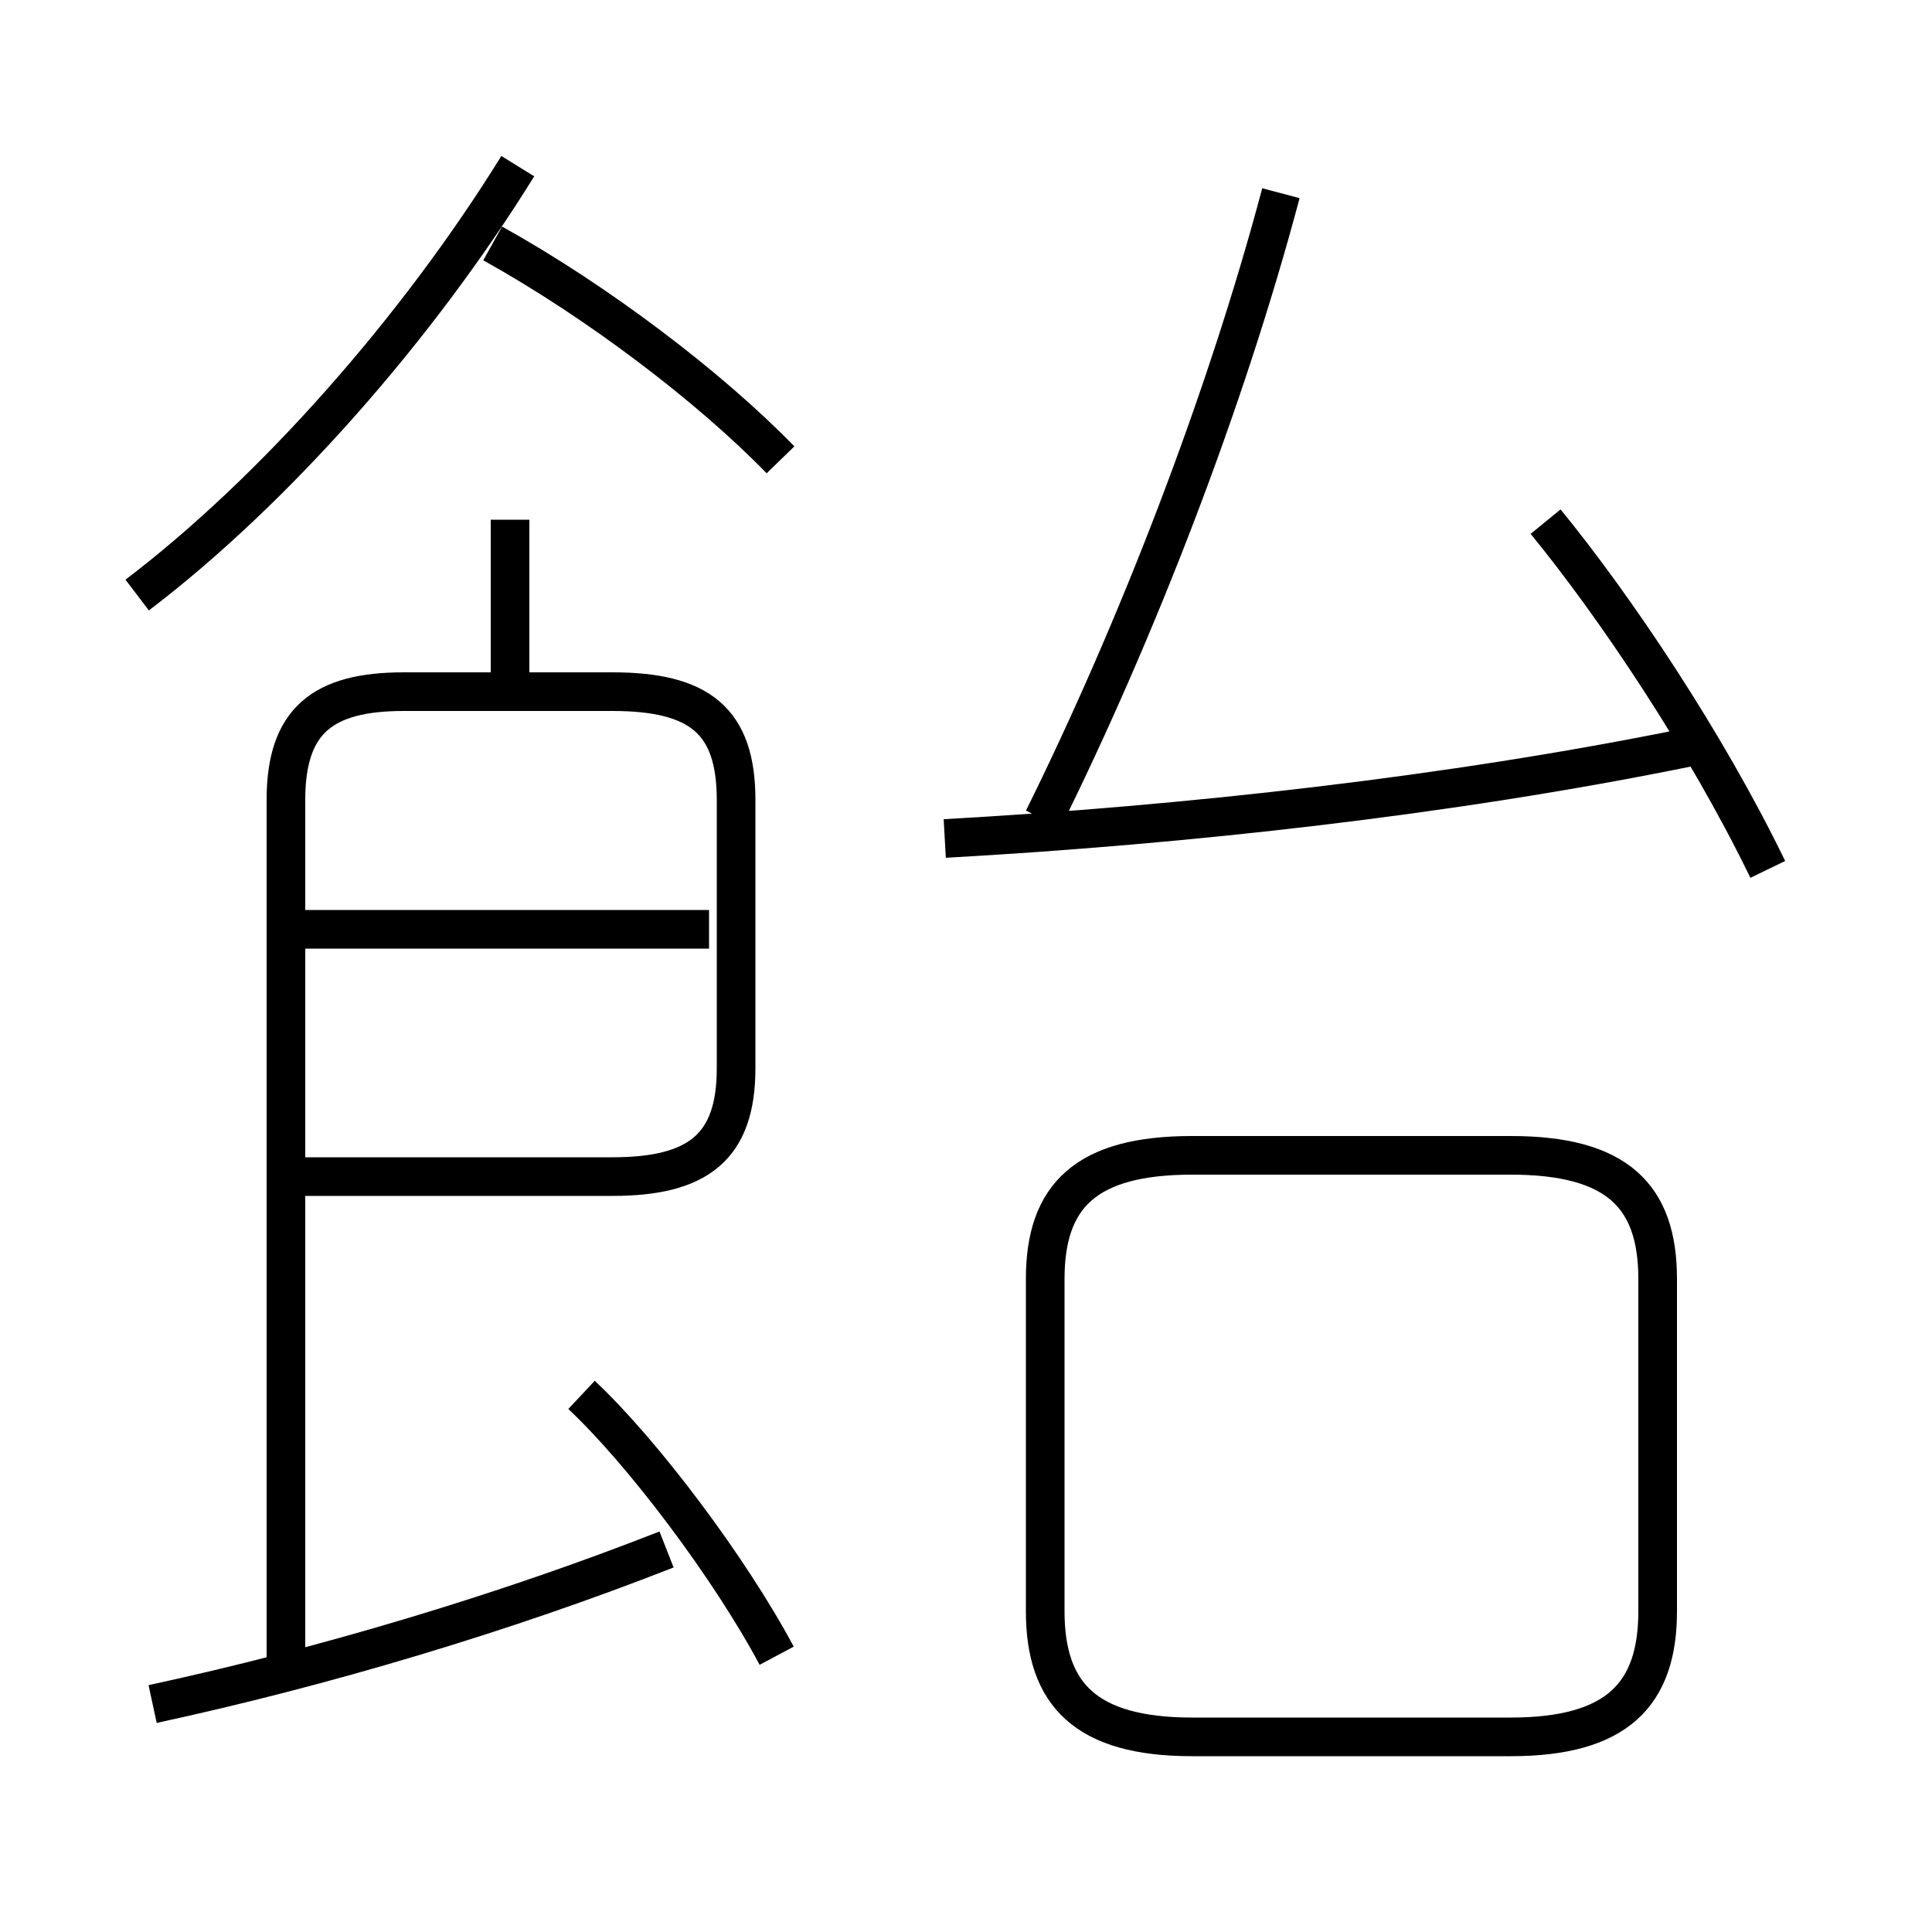 <?xml version='1.0' encoding='utf8'?>
<svg viewBox="0.0 -6.0 50.0 50.0" version="1.1" xmlns="http://www.w3.org/2000/svg">
<rect x="0.0" y="-6.0" width="50.0" height="50.0" fill="#808080" stroke="none"/>
<rect x="-1000" y="-1000" width="2000" height="2000" stroke="white" fill="white"/>
<g style="fill:white;stroke:#000000;  stroke-width:1">
<path d="M 7.75 -13.55 L 15.85 -13.55 C 18.05 -13.55 19.05 -14.3 19.05 -16.35 L 19.05 -23.3 C 19.05 -25.35 18.1 -26.1 15.85 -26.1 L 10.45 -26.1 C 8.35 -26.1 7.4 -25.35 7.4 -23.3 L 7.4 -1.05 M 3.95 0.1 C 8.35 -0.85 13.05 -2.25 17.25 -3.9 M 20.1 -1.15 C 18.9 -3.4 16.65 -6.4 15.05 -7.9 M 7.75 -19.95 L 18.35 -19.95 M 13.2 -26.05 L 13.2 -30.55 M 30.85 0.95 L 39.1 0.95 C 41.85 0.95 42.9 -0.15 42.9 -2.3 L 42.9 -10.9 C 42.9 -13.05 41.85 -14.1 39.1 -14.1 L 30.85 -14.1 C 28.1 -14.1 27.05 -13.05 27.05 -10.9 L 27.05 -2.3 C 27.05 -0.15 28.1 0.95 30.85 0.95 Z M 3.55 -28.6 C 7.1 -31.3 10.8 -35.5 13.4 -39.7 M 20.2 -32.1 C 18.35 -34.0 15.45 -36.2 12.75 -37.7 M 24.45 -22.3 C 30.7 -22.65 37.5 -23.4 43.65 -24.65 M 27.0 -22.8 C 29.4 -27.65 31.7 -33.55 33.15 -39.0 M 45.75 -21.5 C 44.15 -24.8 41.8 -28.3 40.0 -30.5" transform="translate(0.0 38.0)" />
</g>
</svg>